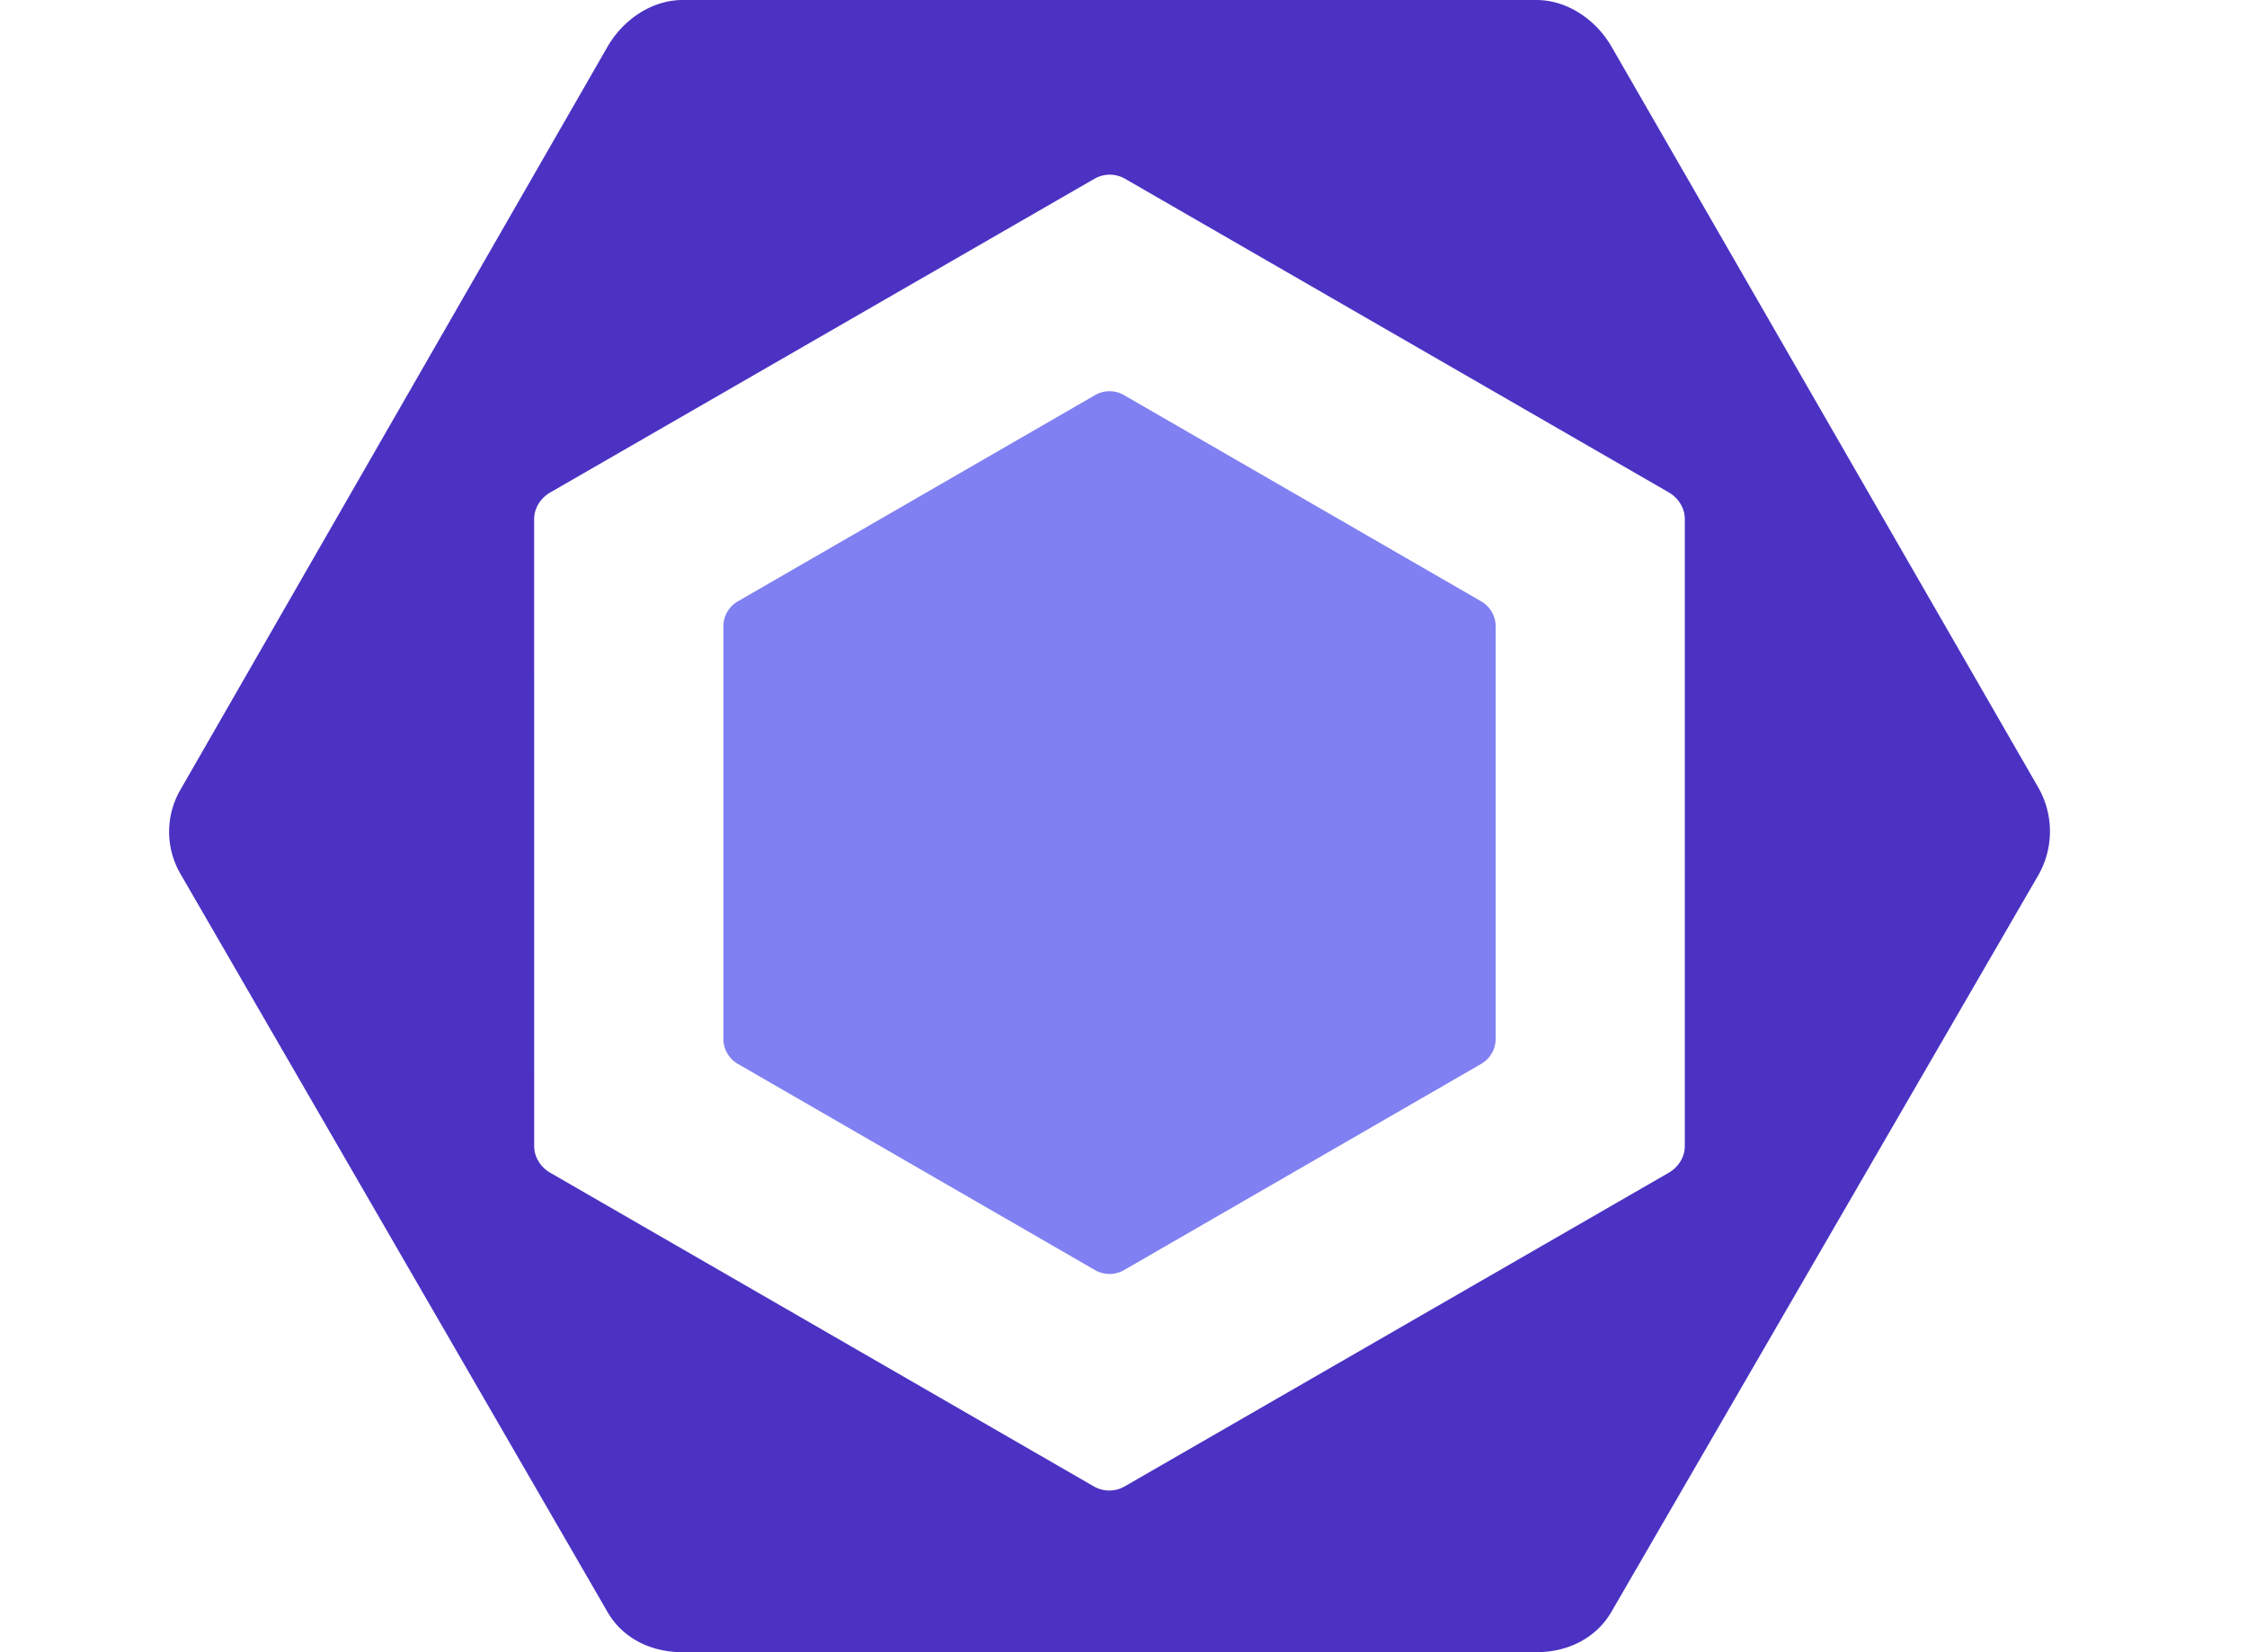 <svg xmlns="http://www.w3.org/2000/svg" height="50" fill="none" viewBox="0 0 68 58"><path fill="#8080f2" d="m46.557 21.11-12.54-7.24a1.01 1.01 0 0 0-1.015 0l-12.54 7.24a1.01 1.01 0 0 0-.508.878v14.48c0 .362.194.697.508.879l12.54 7.24c.314.181.7.181 1.015 0l12.54-7.24c.314-.181.507-.516.507-.879v-14.48c0-.363-.193-.697-.507-.879" class="logo-component"/><path fill="#4b32c3" d="M.904 27.705 15.888 1.638C16.432.695 17.438 0 18.526 0h29.967c1.089 0 2.094.695 2.639 1.638l14.983 26.01a3.1 3.1 0 0 1 0 3.074L51.132 56.576c-.545.942-1.55 1.424-2.639 1.424H18.526c-1.088 0-2.094-.467-2.638-1.41L.905 30.694a2.94 2.94 0 0 1 0-2.99m12.407 12.534c0 .384.231.738.563.93L32.96 52.18c.332.192.748.192 1.08 0l19.1-11.011c.332-.192.564-.546.564-.93V18.216c0-.383-.229-.738-.56-.93L34.057 6.277a1.08 1.08 0 0 0-1.079 0l-19.101 11.01c-.333.192-.566.547-.566.93z" class="logo-component"/></svg>